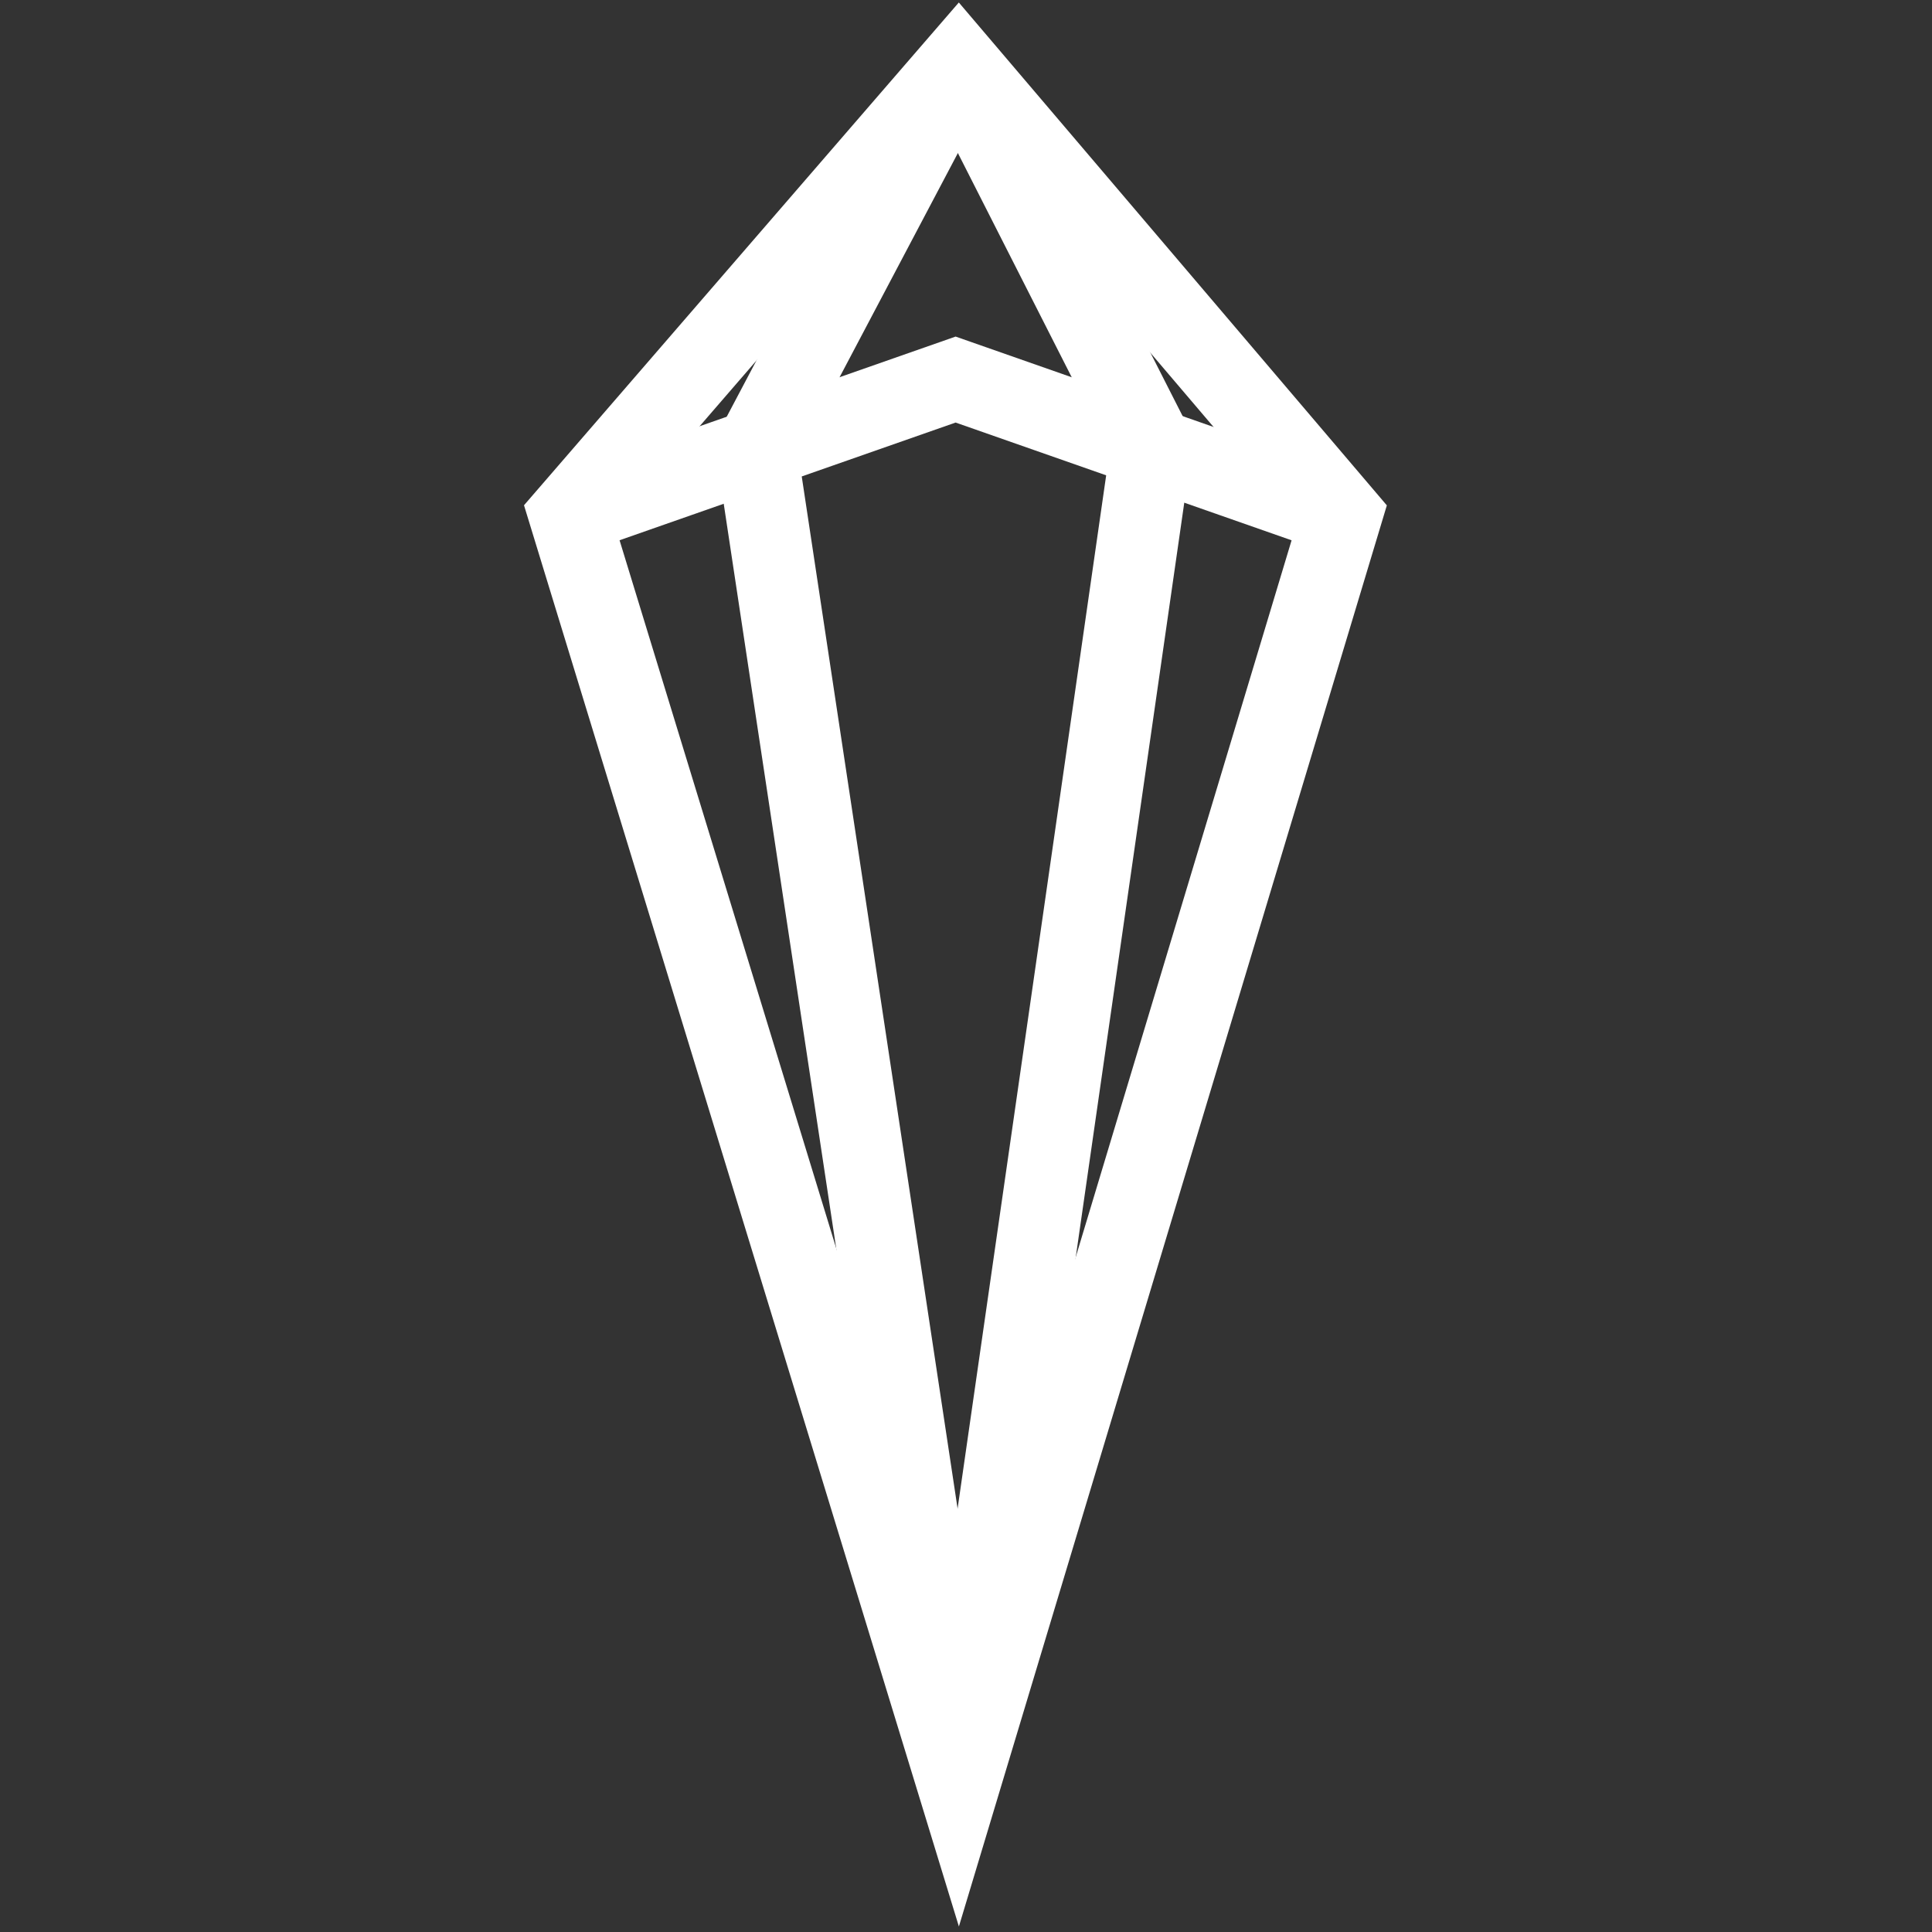 <?xml version="1.0" encoding="UTF-8" standalone="no"?>
<svg
   width="50.0px"
   height="50.0px"
   viewBox="0 0 50.0 50.0"
   version="1.1"
   id="SVGRoot"
   sodipodi:docname="PRISMEStudioIcone.svg"
   inkscape:version="1.1-dev (cc619ca, 2020-09-10)"
   xmlns:inkscape="http://www.inkscape.org/namespaces/inkscape"
   xmlns:sodipodi="http://sodipodi.sourceforge.net/DTD/sodipodi-0.dtd"
   xmlns="http://www.w3.org/2000/svg"
   xmlns:svg="http://www.w3.org/2000/svg">
  <rect x="0" y="0" width="50.0" height="50.0" fill="#333333" stroke="none"/>
  <defs
     id="defs886" />
  <sodipodi:namedview
     id="base"
     pagecolor="#ffffff"
     bordercolor="#666666"
     borderopacity="1.0"
     inkscape:pageopacity="0.0"
     inkscape:pageshadow="2"
     inkscape:zoom="5.6"
     inkscape:cx="22.589286"
     inkscape:cy="52.767857"
     inkscape:document-units="px"
     inkscape:current-layer="layer1"
     showgrid="true"
     inkscape:window-width="1283"
     inkscape:window-height="1079"
     inkscape:window-x="238"
     inkscape:window-y="163"
     inkscape:window-maximized="0">
    <inkscape:grid
       type="xygrid"
       id="grid950" />
  </sodipodi:namedview>
  <g
     inkscape:label="Calque 1"
     inkscape:groupmode="layer"
     id="layer1">
    <path
       style="fill:none;fill-opacity:1;stroke:#ffffff;stroke-width:2.1;stroke-linecap:butt;stroke-linejoin:miter;stroke-miterlimit:4;stroke-dasharray:none;stroke-opacity:1"
       d="M 24.808,1.677 14.735,13.324 24.808,46.243 34.721,13.324 Z"
       id="path1068"
       sodipodi:nodetypes="ccccc"
       inkscape:export-xdpi="100000"
       inkscape:export-ydpi="100000" />
    <path
       style="fill:none;stroke:#ffffff;stroke-width:2.1;stroke-linecap:butt;stroke-linejoin:miter;stroke-miterlimit:4;stroke-dasharray:none;stroke-opacity:1"
       d="M 14.735,13.324 24.731,9.823 34.721,13.324 24.731,9.823 Z"
       id="path1074"
       inkscape:export-xdpi="100000"
       inkscape:export-ydpi="100000" />
    <path
       style="fill:none;stroke:#ffffff;stroke-width:2.1;stroke-linecap:butt;stroke-linejoin:miter;stroke-miterlimit:4;stroke-dasharray:none;stroke-opacity:1"
       d="m 24.808,1.677 -5.234,9.918 5.234,34.649 -5.234,-34.662 z"
       id="path1076"
       inkscape:export-xdpi="100000"
       inkscape:export-ydpi="100000" />
    <path
       style="fill:none;stroke:#ffffff;stroke-width:2.1;stroke-linecap:butt;stroke-linejoin:miter;stroke-miterlimit:4;stroke-dasharray:none;stroke-opacity:1"
       d="m 24.808,1.677 4.995,9.838 -4.995,34.728 4.995,-34.738 z"
       id="path1078"
       inkscape:export-xdpi="100000"
       inkscape:export-ydpi="100000" />
  </g>
</svg>
